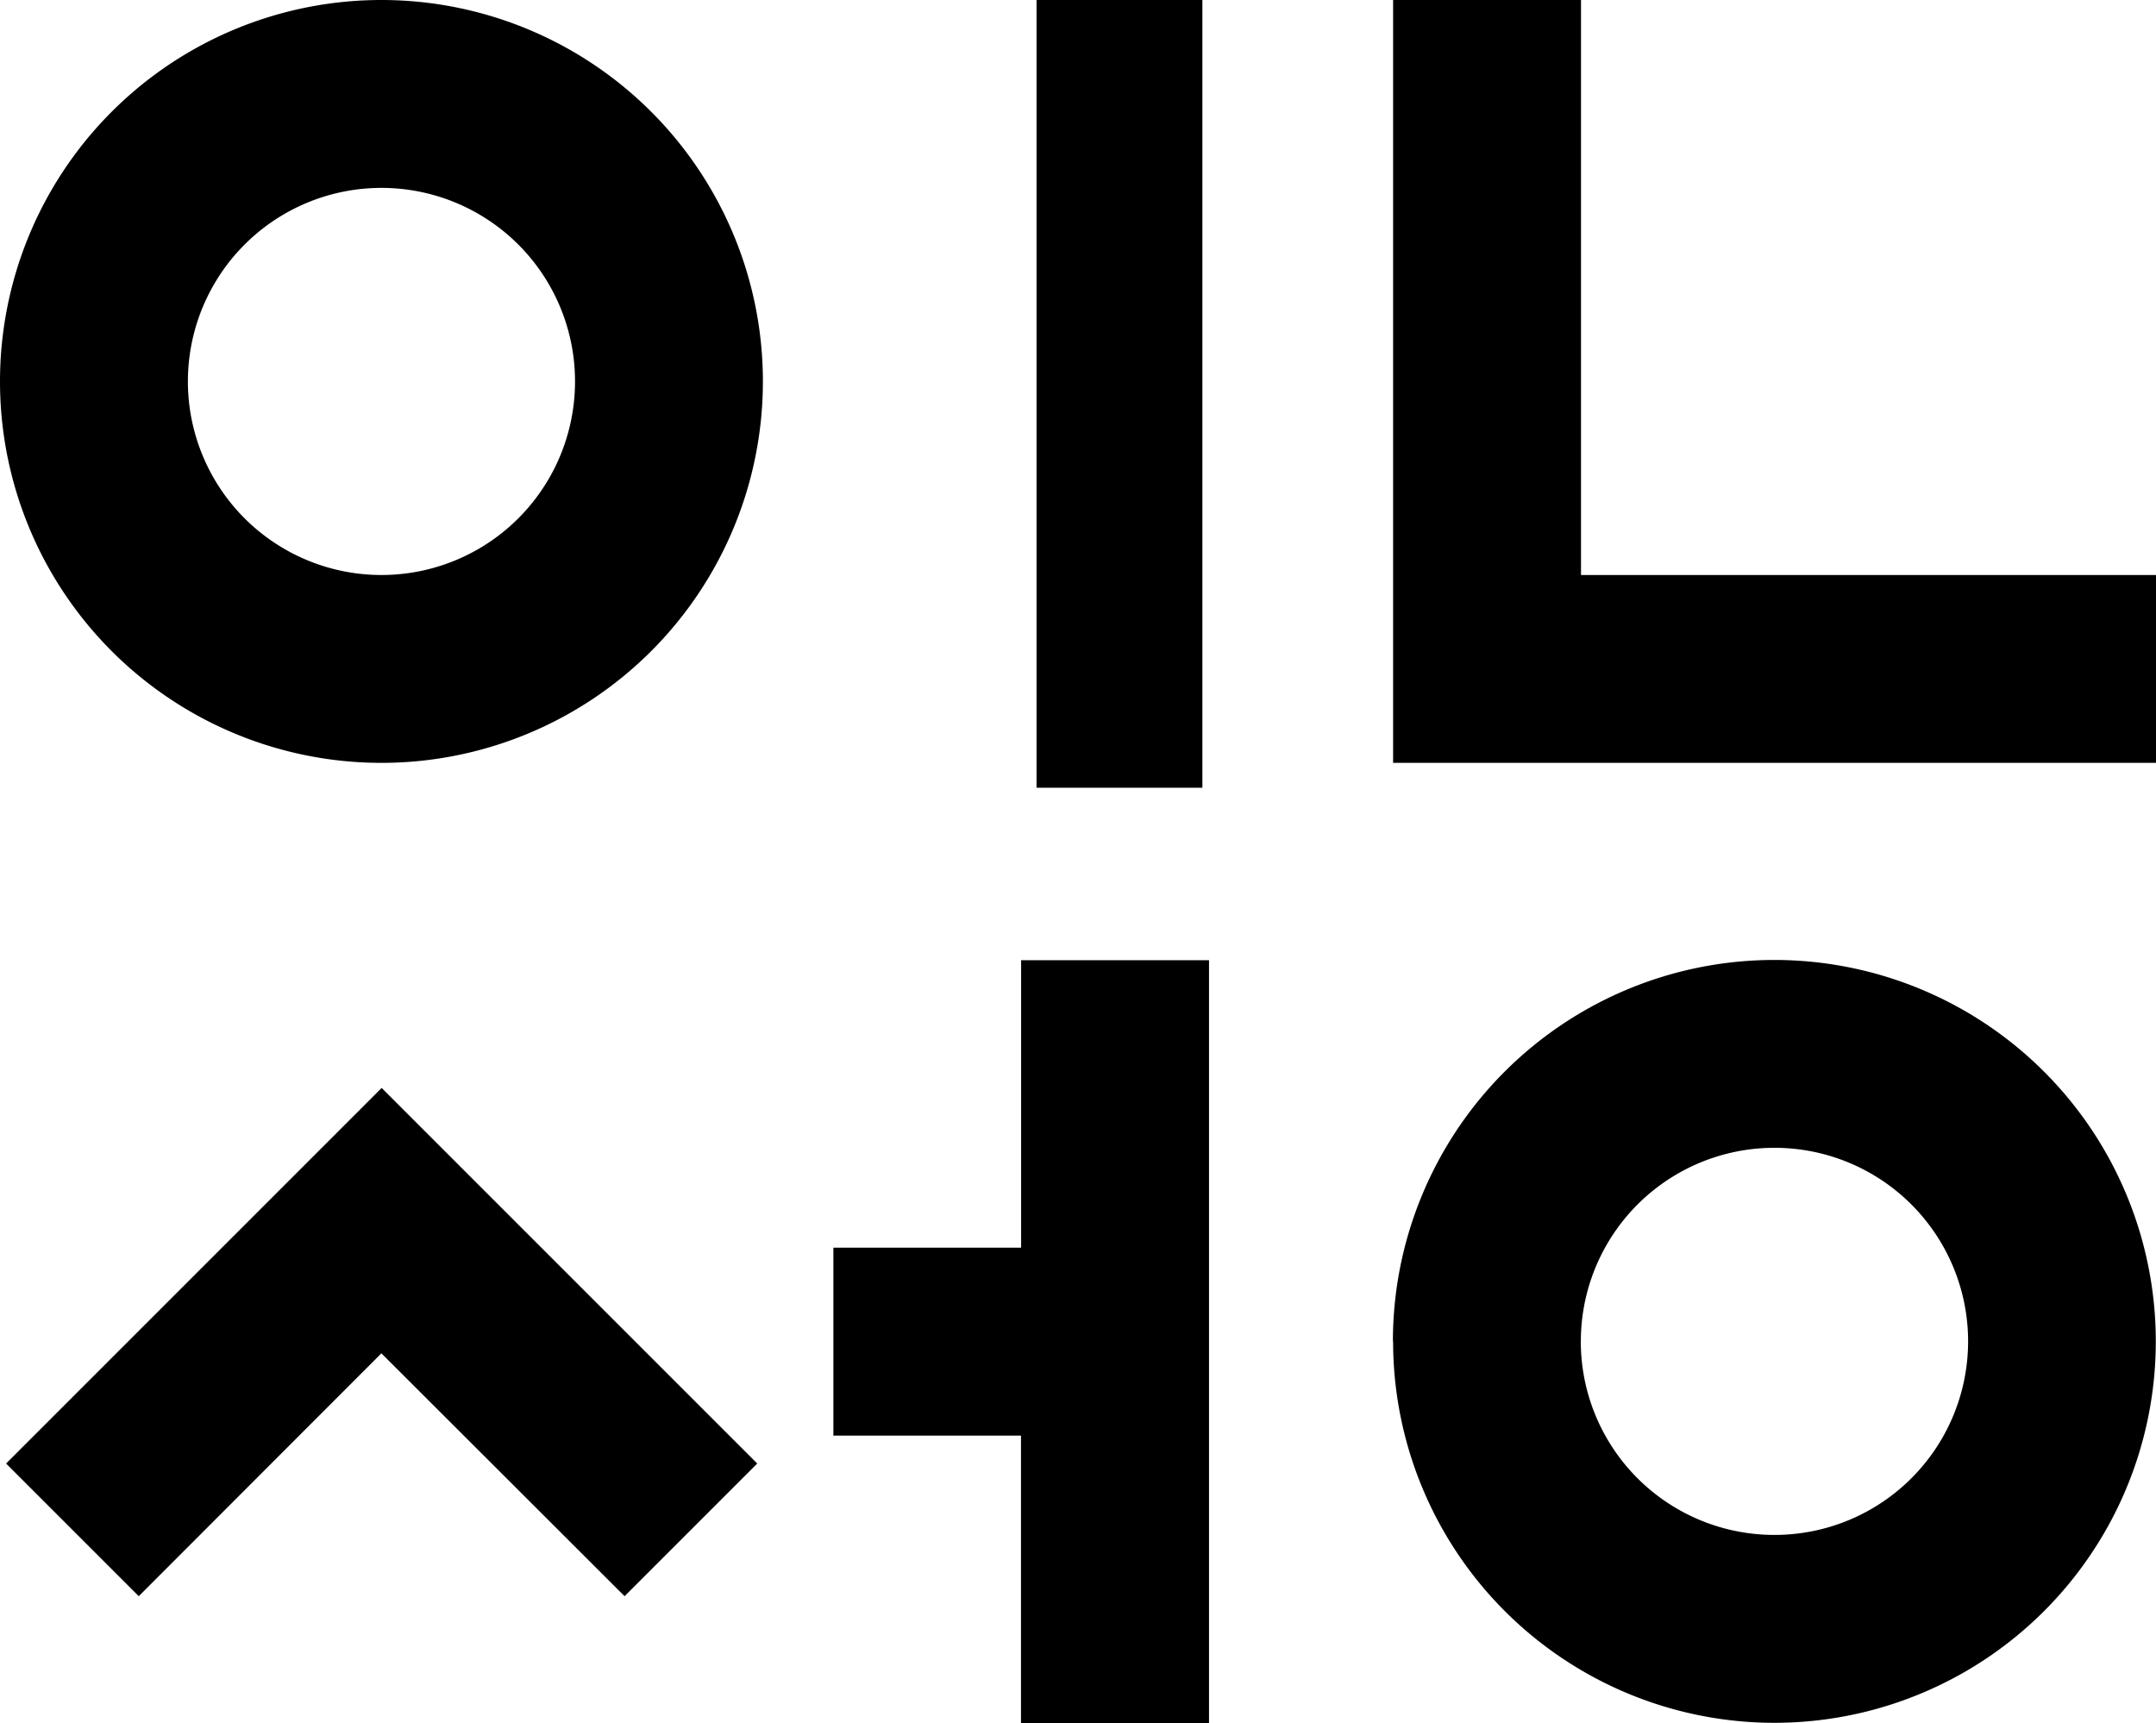 <svg width="52" height="41.561" viewBox="0 0 52 41.561">
    <path d="M-70.375-26.439v-6.935H-74.9v-4.532h4.528V-44.84h4.532v18.4Zm8.97-9.207a9.2,9.2,0,0,1,9.2-9.2,9.2,9.2,0,0,1,9.2,9.2,9.2,9.2,0,0,1-9.2,9.2A9.2,9.2,0,0,1-61.4-35.646Zm4.532,0A4.668,4.668,0,0,0-52.2-30.978a4.668,4.668,0,0,0,4.668-4.668A4.668,4.668,0,0,0-52.2-40.315,4.668,4.668,0,0,0-56.872-35.646Zm-28.928.288L-91.653-29.5l-3.2-3.2,9.058-9.059,9.059,9.059-3.2,3.2ZM-70-49V-68h4v19Zm13.132-.6H-61.4V-68h4.532v13.869H-43V-49.6ZM-95-58.8A9.2,9.2,0,0,1-85.8-68a9.2,9.2,0,0,1,9.2,9.2,9.2,9.2,0,0,1-9.2,9.2A9.2,9.2,0,0,1-95-58.8Zm4.532,0A4.668,4.668,0,0,0-85.8-54.131,4.668,4.668,0,0,0-81.131-58.8,4.668,4.668,0,0,0-85.8-63.468,4.668,4.668,0,0,0-90.468-58.8Z" transform="translate(95 68)"/>
</svg>